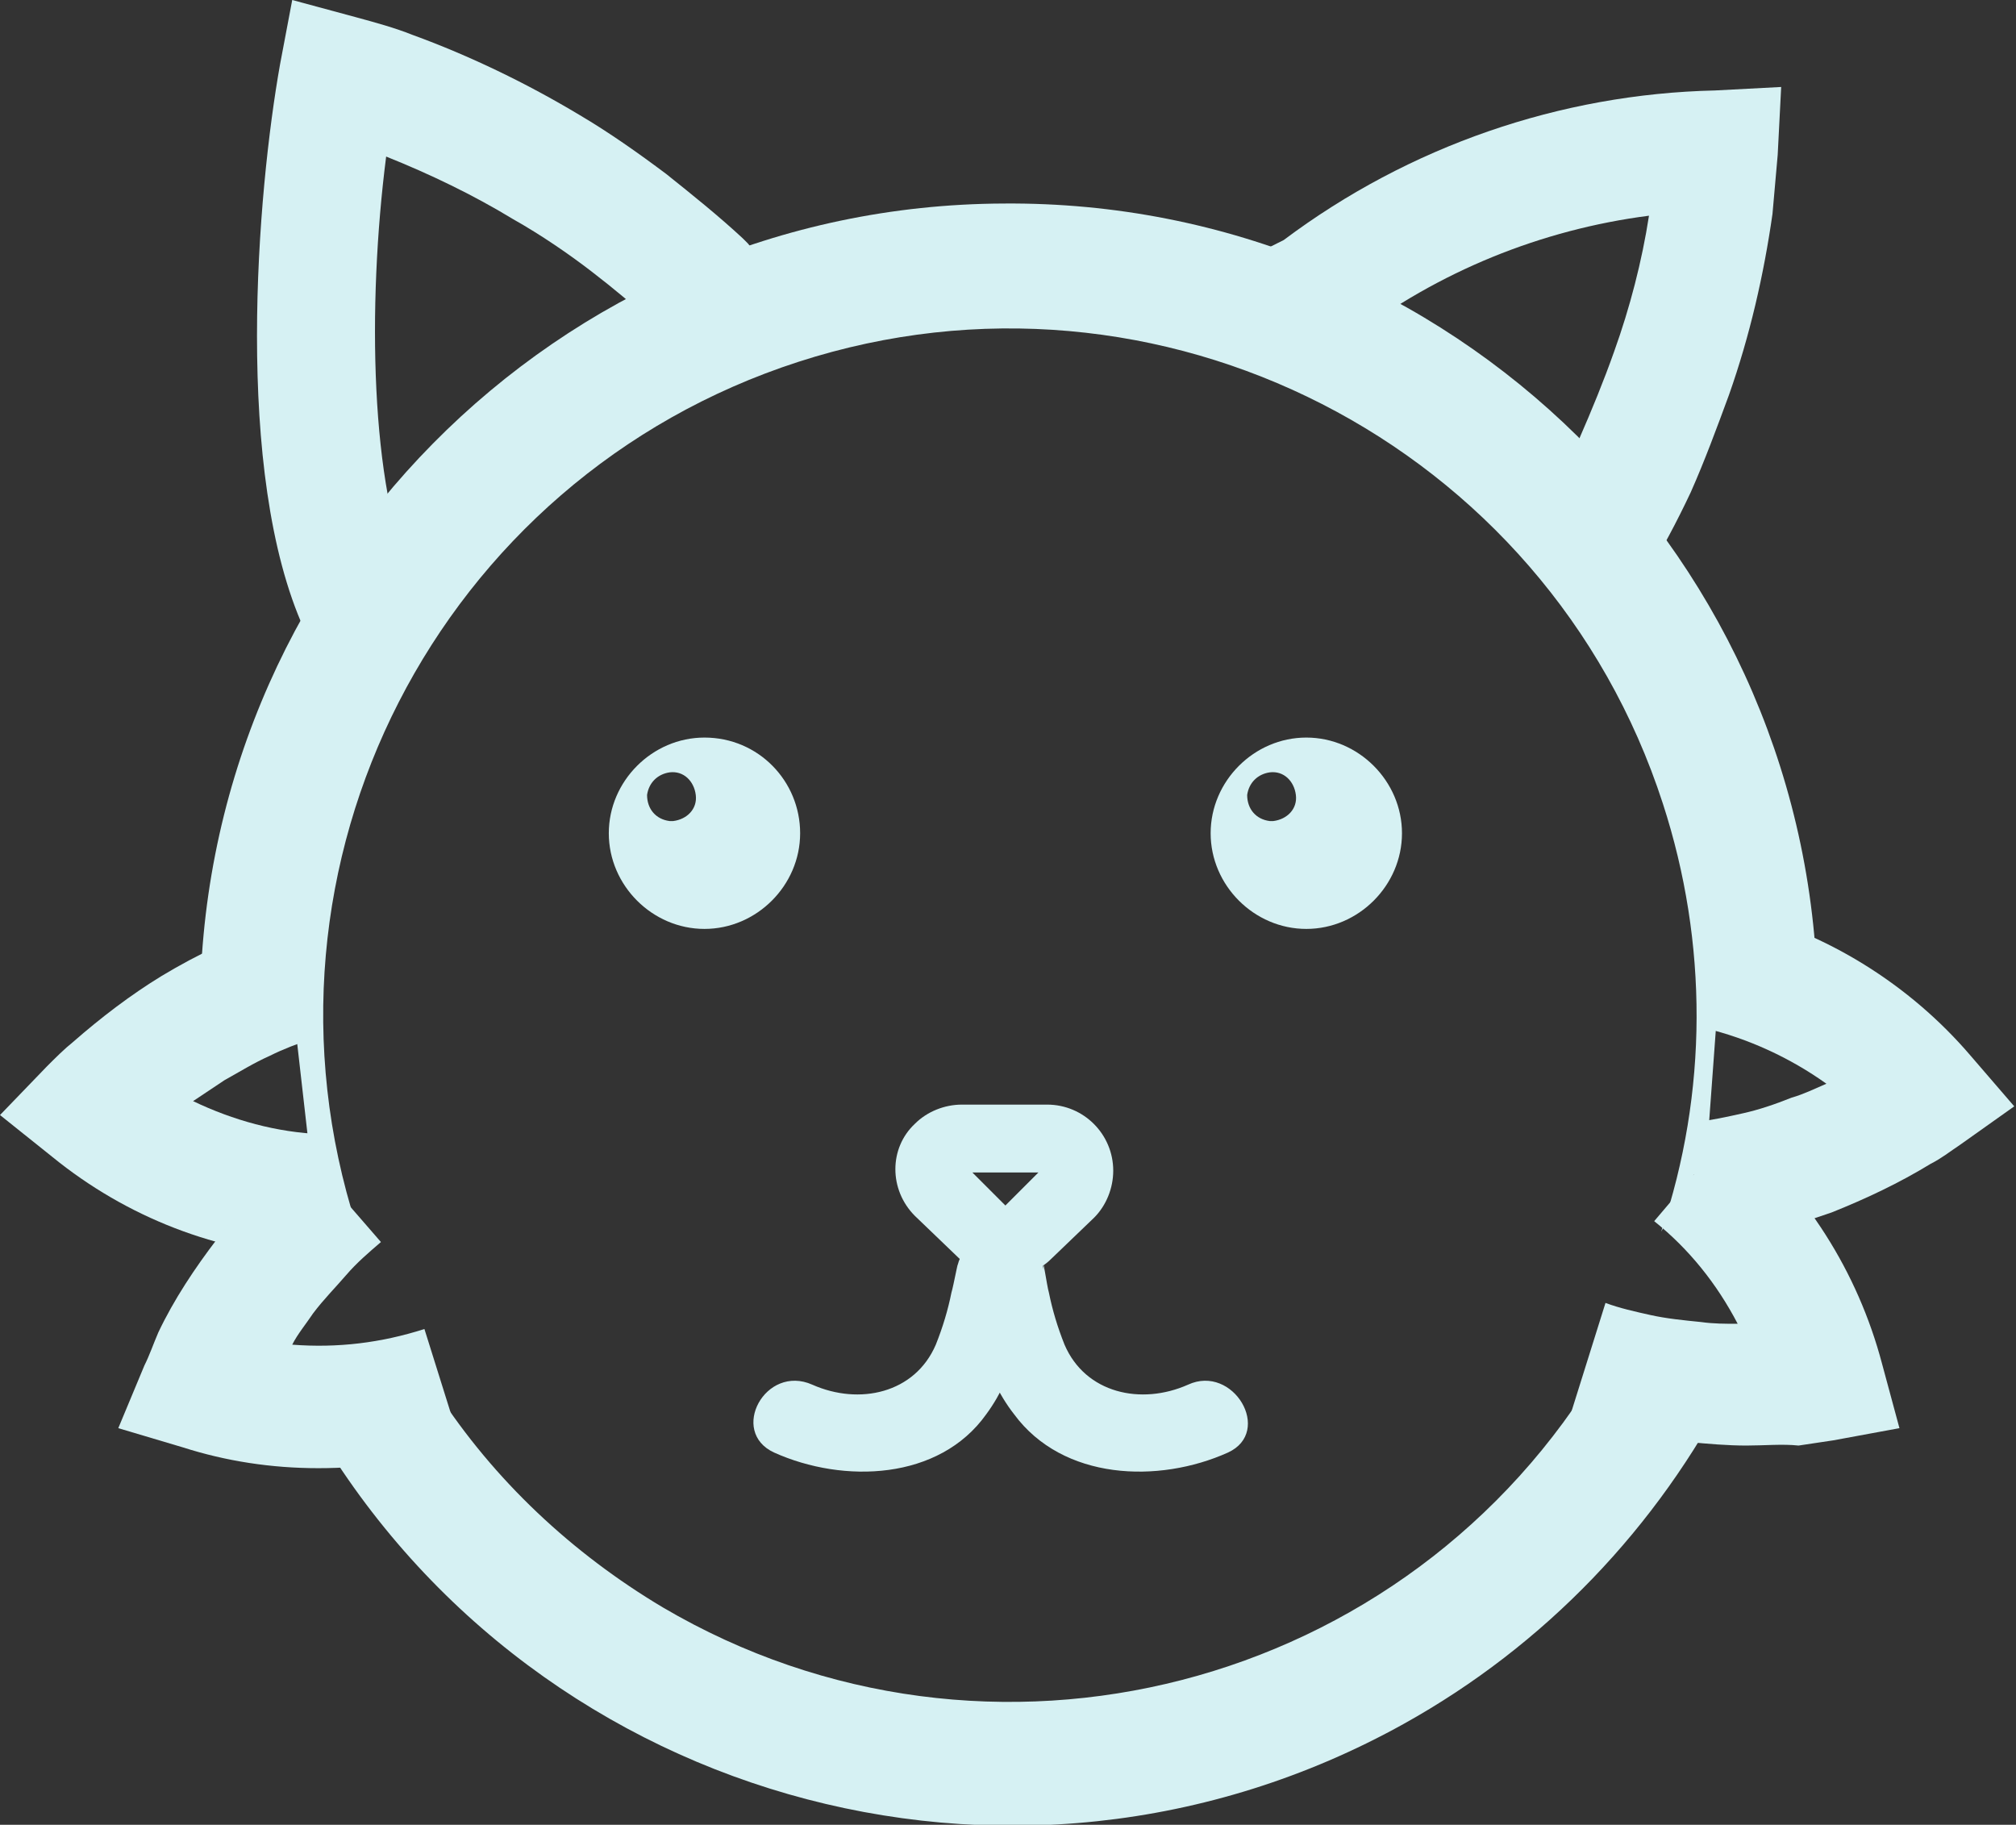 <?xml version="1.0" encoding="utf-8"?>
<!-- Generator: Adobe Illustrator 22.0.1, SVG Export Plug-In . SVG Version: 6.00 Build 0)  -->
<svg version="1.1" id="Layer_1" xmlns="http://www.w3.org/2000/svg" xmlns:xlink="http://www.w3.org/1999/xlink" x="0px" y="0px"
	 viewBox="0 0 115.9 104.9" style="enable-background:new 0 0 115.9 104.9;" xml:space="preserve">
<rect x="0" y="0" width="115.9" height="104.9" fill="#333333" stroke="none"/>
<style type="text/css">
	.st0{fill:#D6F1F3;}
</style>
<title>Asset 3</title>
<g id="Layer_2_1_">
	<g id="Layer_1-2">
		<path class="st0" d="M19.6,68.9l0.9,1.6c-6.7-20.8,4.7-43,25.4-49.7s43,4.7,49.7,25.4c2.6,8,2.6,16.6-0.1,24.6l1.9-3.3
			c1.9,1.6,3.5,3.4,4.8,5.5c0.7-2.1,1.2-4.3,1.6-6.5c-0.9,0.3-1.9,0.6-2.8,0.9s-2,0.5-3,0.6l0.9-12.3c2,0.5,3.9,1.3,5.6,2.2
			c-0.1-25.7-21.1-46.4-46.8-46.2c-25.7,0.1-46.4,21.1-46.2,46.8c0,0.2,0,0.3,0,0.5c0.8-0.5,1.6-0.9,2.4-1.2
			c0.9-0.4,1.9-0.8,2.8-1.2l1.4,12.3c-1.9-0.1-3.9-0.5-5.7-1.1c0.5,2.3,1.2,4.6,2,6.9c0.3-0.4,0.5-0.7,0.8-1.1
			c0.7-0.9,1.4-1.7,2.1-2.5C18.1,70.3,18.8,69.5,19.6,68.9z"/>
		<path class="st0" d="M97.5,79.4c-1.1-0.1-2.1-0.3-3.2-0.5c-0.8-0.2-1.5-0.3-2.2-0.5c-11.1,18.8-35.3,25-54,14
			c-5.2-3.1-9.7-7.3-13-12.4c-2.5,0.8-5,1.1-7.6,1c12.4,22.4,40.7,30.6,63.2,18.1c8.1-4.5,14.6-11.3,18.8-19.5
			C98.8,79.5,98.1,79.5,97.5,79.4z"/>
		<path class="st0" d="M100.4,83.1c-1.1,0-2.2-0.1-3.3-0.2s-2.4-0.3-3.6-0.5s-2.3-0.5-3.3-0.8l2.1-6.7c0.8,0.3,1.7,0.5,2.6,0.7
			s1.9,0.3,2.9,0.4c0.7,0.1,1.4,0.1,2.1,0.1c-1.2-2.3-2.8-4.3-4.8-5.9l4.5-5.3c4.2,3.5,7.2,8.2,8.6,13.5l1,3.7l-3.8,0.7
			c-0.7,0.1-1.3,0.2-2,0.3C102.5,83,101.4,83.1,100.4,83.1z"/>
		<path class="st0" d="M17.5,36.2c-4.1-9-2.7-25.2-1.4-32.5L16.8,0l3.7,1c1.1,0.3,2.2,0.6,3.2,1c3.3,1.2,6.6,2.8,9.6,4.6
			c1.7,1,3.4,2.2,5,3.4c1.5,1.2,3,2.4,4.4,3.7l0.3,0.3l1.7,2.1l-5.4,4.5l-1.6-1.9c-1.2-1.1-2.4-2.1-3.7-3.1s-2.9-2.1-4.5-3
			c-2.3-1.4-4.8-2.6-7.3-3.6c-1.1,8.6-0.9,19,1.5,24.3L17.5,36.2z"/>
		<path class="st0" d="M94.5,33.3l-6-3.6c0.9-1.4,1.6-2.9,2.3-4.5c0.7-1.6,1.4-3.3,2-5c0.9-2.5,1.6-5.2,2-7.8
			c-6.2,0.8-12.1,3.2-17.1,7l-0.5,0.3l-2.6,1.4L71.4,15l2.4-1.2C81,8.4,89.7,5.4,98.6,5.2l3.8-0.2l-0.2,3.9
			c-0.1,1.1-0.2,2.3-0.3,3.4c-0.5,3.5-1.3,7-2.5,10.4c-0.7,1.9-1.4,3.8-2.2,5.6C96.4,30,95.5,31.7,94.5,33.3z"/>
		<path class="st0" d="M40.5,42.4c-3,0-5.5,2.5-5.5,5.5s2.5,5.5,5.5,5.5s5.5-2.5,5.5-5.5S43.6,42.4,40.5,42.4z M38.5,47.2
			c-0.8-0.1-1.3-0.7-1.3-1.5c0.1-0.7,0.6-1.2,1.3-1.3c0.8-0.1,1.4,0.5,1.5,1.3s-0.5,1.4-1.3,1.5C38.6,47.2,38.5,47.2,38.5,47.2z"/>
		<path class="st0" d="M75.1,42.4c-3,0-5.5,2.5-5.5,5.5s2.5,5.5,5.5,5.5s5.5-2.5,5.5-5.5S78.1,42.4,75.1,42.4z M73,47.2
			c-0.8-0.1-1.3-0.7-1.3-1.5c0.1-0.7,0.6-1.2,1.3-1.3c0.8-0.1,1.4,0.5,1.5,1.3c0.1,0.8-0.5,1.4-1.3,1.5C73.2,47.2,73.1,47.2,73,47.2
			z"/>
		<path class="st0" d="M44.5,83.5c4,1.8,9.5,1.6,12.2-2.2c1.7-2.3,2.4-5.5,2.8-8.3s-4.1-2.8-4.5,0c0.2-1.1-0.2,1-0.3,1.3
			c-0.2,1-0.5,2-0.9,3c-1.2,2.8-4.4,3.5-7.1,2.3S41.9,82.3,44.5,83.5L44.5,83.5z"/>
		<path class="st0" d="M68.3,79.6c-2.7,1.2-5.9,0.5-7.1-2.3c-0.4-1-0.7-2-0.9-3c-0.1-0.3-0.4-2.4-0.3-1.3c-0.4-2.8-4.9-2.9-4.5,0
			s1,6,2.8,8.3c2.8,3.8,8.3,4,12.3,2.2C73.2,82.3,70.9,78.4,68.3,79.6L68.3,79.6z"/>
		<path class="st0" d="M57.8,73.4c-1,0-2-0.4-2.7-1.1l-2.5-2.4c-1.5-1.5-1.5-3.9,0-5.3c0.7-0.7,1.7-1.1,2.7-1.1h4.9
			c2.1,0,3.8,1.7,3.8,3.8c0,1-0.4,2-1.1,2.7l-2.5,2.4C59.8,73,58.8,73.4,57.8,73.4z M55.9,67.4l1.9,1.9l1.9-1.9H55.9z"/>
		<path class="st0" d="M18,72.3c-5.5-0.3-10.7-2.3-15-5.8l-3-2.4l2.7-2.8c0.5-0.5,1-1,1.5-1.4c1.6-1.4,3.3-2.7,5.1-3.8
			c1-0.6,2.1-1.2,3.2-1.7c1-0.5,2.1-0.9,3.2-1.3l2.3,6.6c-0.9,0.3-1.7,0.6-2.5,1c-0.9,0.4-1.7,0.9-2.6,1.4c-0.6,0.4-1.2,0.8-1.8,1.2
			c2.3,1.1,4.8,1.8,7.4,1.9L18,72.3z"/>
		<path class="st0" d="M18.3,84.4c-2.7,0-5.3-0.4-7.8-1.2l-3.7-1.1l1.5-3.6c0.3-0.6,0.5-1.2,0.8-1.9c0.9-1.9,2.1-3.7,3.4-5.4
			c0.8-1,1.5-1.9,2.3-2.7c0.8-0.8,1.6-1.6,2.5-2.4l4.6,5.3c-0.7,0.6-1.4,1.2-2,1.9c-0.6,0.7-1.3,1.4-1.9,2.2
			c-0.4,0.6-0.9,1.2-1.2,1.8c2.6,0.2,5.1-0.1,7.6-0.9l2.1,6.7C23.8,84,21.1,84.4,18.3,84.4z"/>
		<path class="st0" d="M98.5,71.4l-1-6.9c0.9-0.1,1.8-0.3,2.7-0.5c0.9-0.2,1.8-0.5,2.8-0.9c0.7-0.2,1.3-0.5,2-0.8
			c-2.1-1.5-4.5-2.6-7-3.2l1.7-6.8c5.3,1.3,10.1,4.3,13.6,8.4l2.5,2.9l-3.1,2.2c-0.6,0.4-1.1,0.8-1.7,1.1c-1.8,1.1-3.7,2-5.7,2.8
			c-1.2,0.4-2.3,0.8-3.4,1.1C100.8,71,99.7,71.2,98.5,71.4z"/>
	</g>
</g>
</svg>
